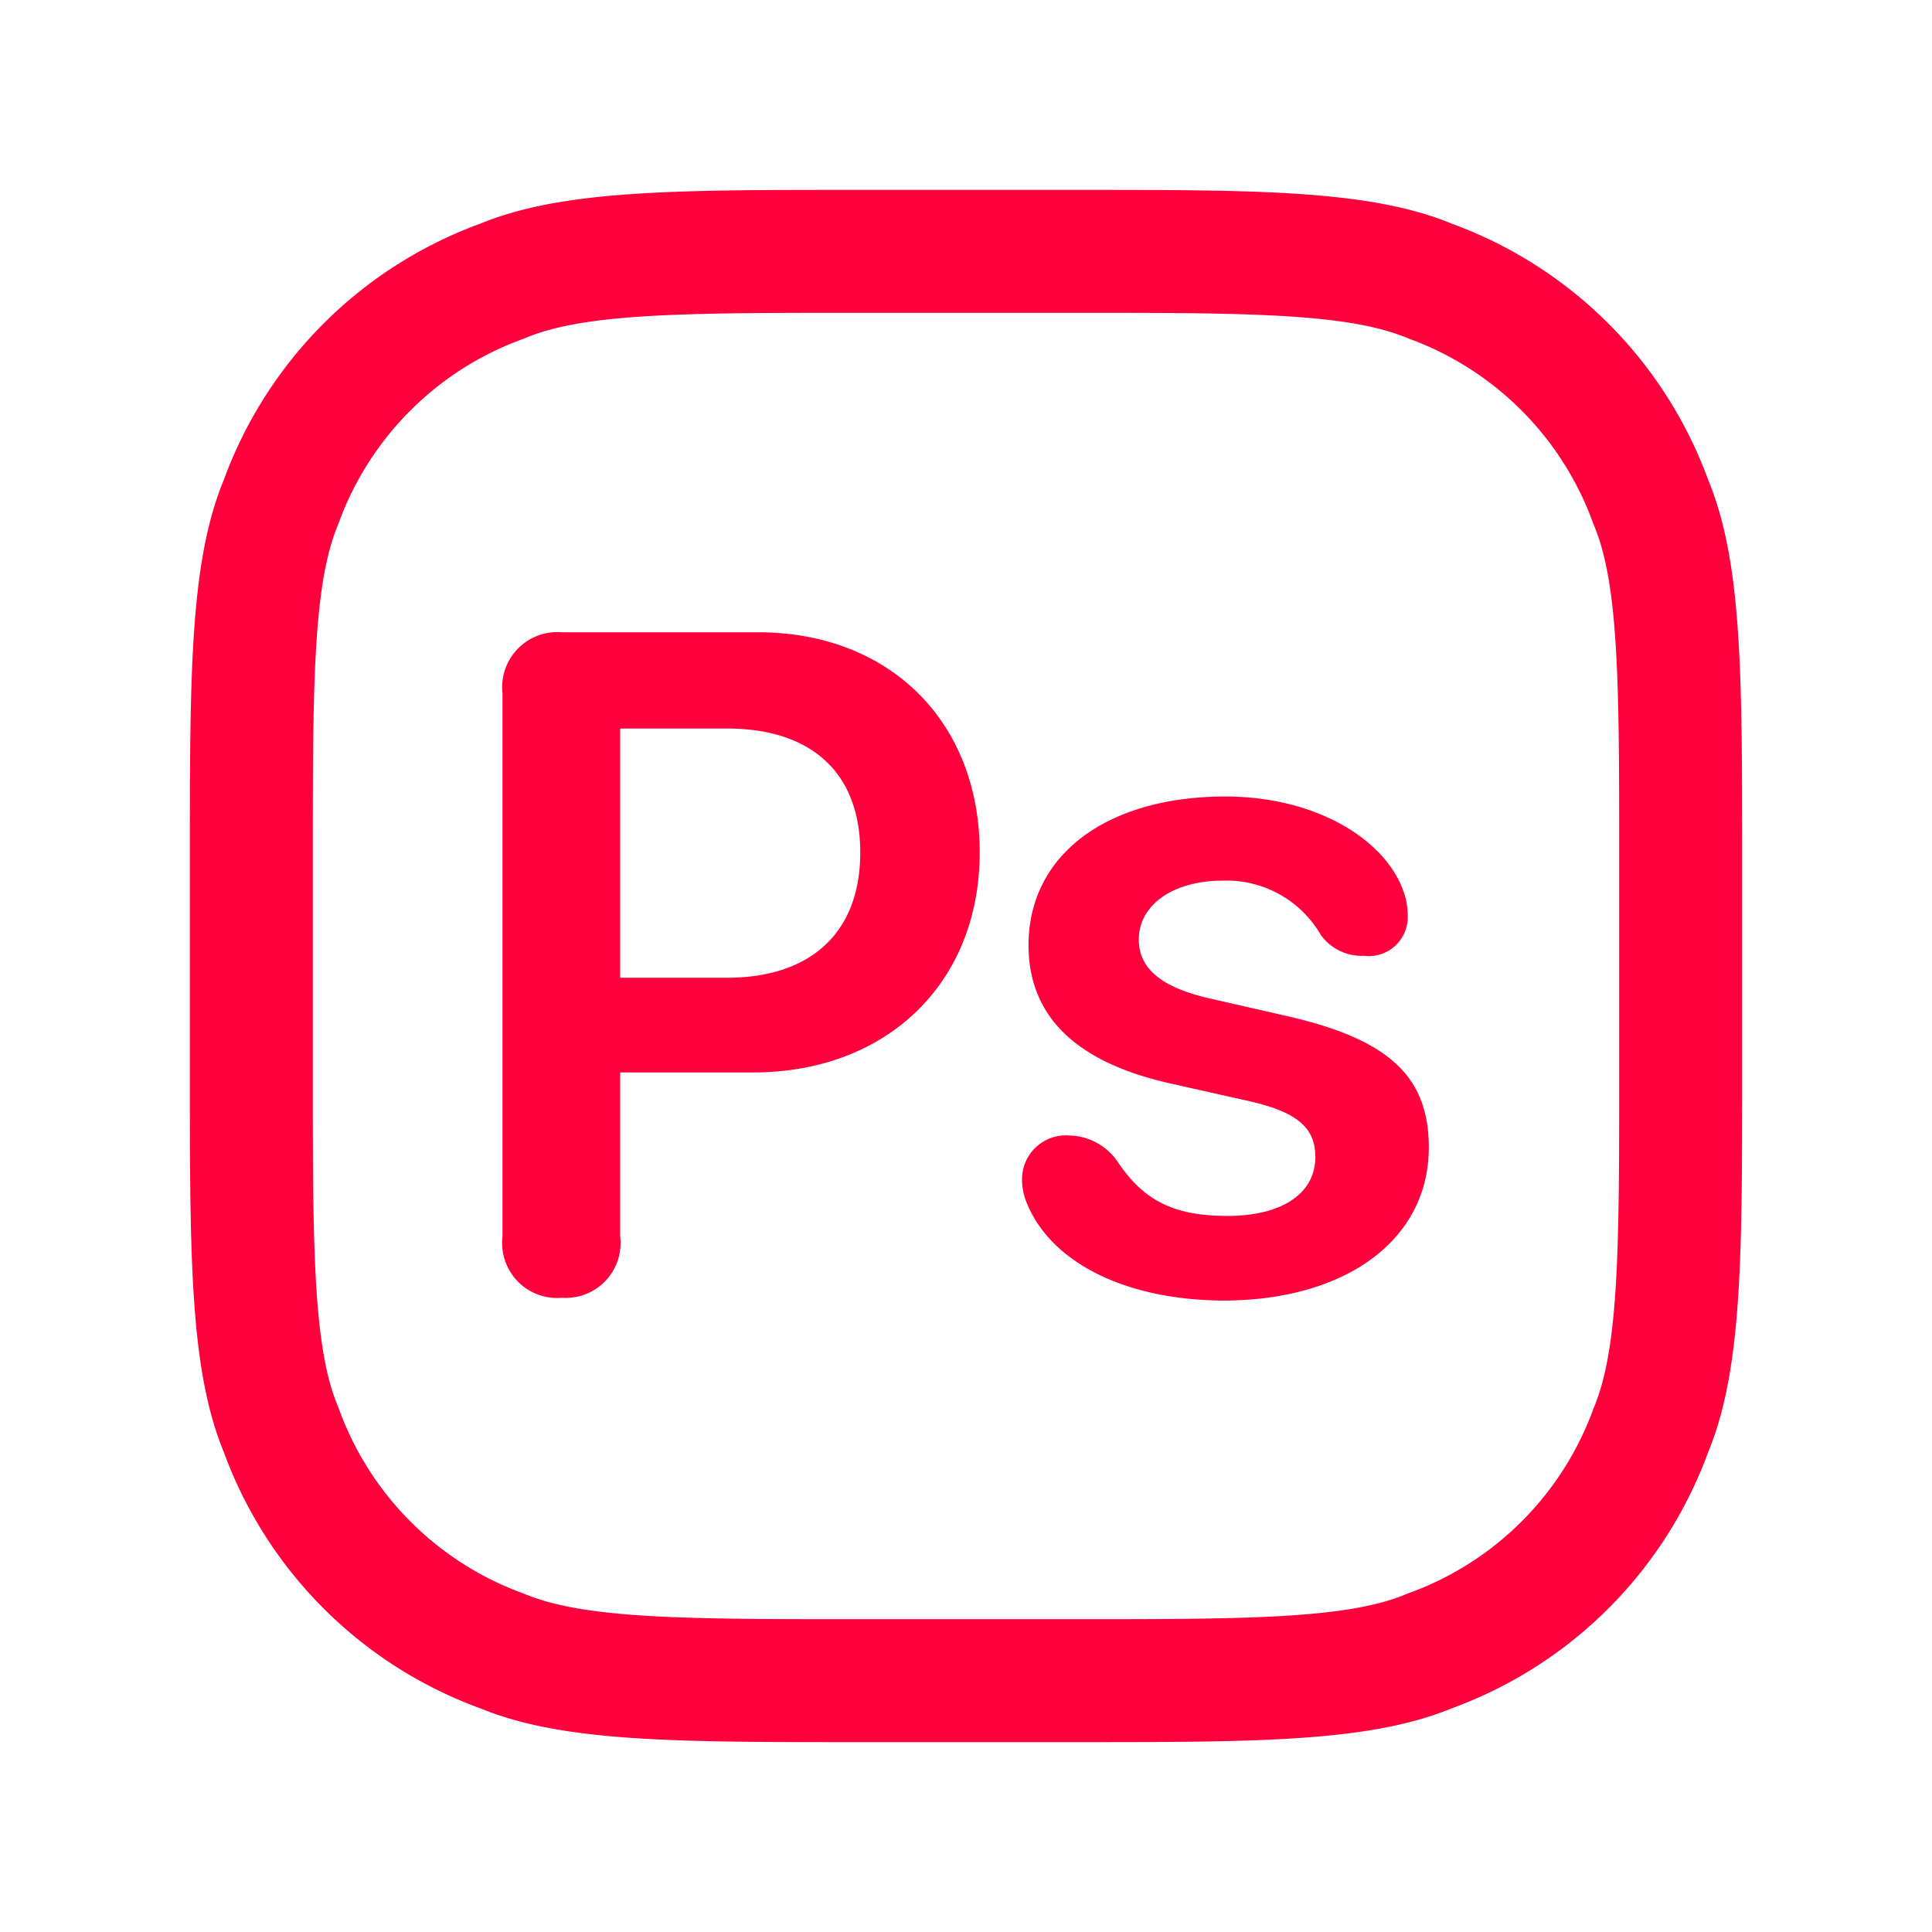 <svg id="Layer_1" data-name="Layer 1" xmlns="http://www.w3.org/2000/svg" viewBox="0 0 110 110"><path d="M28.61,70.41V39.48A3.14,3.14,0,0,1,32,36H43.17c7.45,0,12.61,5.06,12.61,12.53s-5.32,12.53-12.9,12.53H35.31v9.34A3.12,3.12,0,0,1,32,73.89,3.13,3.13,0,0,1,28.61,70.41ZM41.38,55.67c4.8,0,7.6-2.59,7.6-7.13s-2.78-7.06-7.58-7.06H35.31V55.67Zm17.07,12.8a3.56,3.56,0,0,1-.26-1.28,2.5,2.5,0,0,1,2.7-2.54,3.42,3.42,0,0,1,2.8,1.58c1.45,2.11,3.12,3,6.2,3s5-1.27,5-3.35c0-1.66-1-2.57-3.87-3.21l-4.46-1c-5.37-1.22-8-3.86-8-7.86,0-5.11,4.42-8.46,11.21-8.46,5.3,0,9.4,2.6,10.25,5.76a4.17,4.17,0,0,1,.13,1,2.22,2.22,0,0,1-2.49,2.31,2.87,2.87,0,0,1-2.46-1.19,6.2,6.2,0,0,0-5.58-3.09c-2.83,0-4.78,1.38-4.78,3.35,0,1.61,1.2,2.7,4,3.35l4.39,1c5.81,1.32,8.12,3.42,8.12,7.49,0,5.27-4.73,8.72-11.73,8.72C63.85,74,59.77,71.76,58.45,68.47ZM97.26,27.33A24.48,24.48,0,0,0,82.67,12.74C78,10.81,71.6,10.81,61.09,10.81H48.91c-10.51,0-16.88,0-21.58,1.93A24.48,24.48,0,0,0,12.74,27.33C10.81,32,10.81,38.4,10.81,48.91V61.09c0,10.51,0,16.88,1.93,21.58A24.48,24.48,0,0,0,27.33,97.26c4.7,1.93,11.07,1.93,21.58,1.93H61.09c10.51,0,16.88,0,21.58-1.93A24.48,24.48,0,0,0,97.26,82.67c1.93-4.7,1.93-11.07,1.93-21.58V48.91C99.19,38.4,99.19,32,97.26,27.33ZM92.19,61.09c0,9.7,0,15.55-1.42,19l-.06.15A17.52,17.52,0,0,1,80.2,90.71l-.15.06c-3.41,1.42-9.26,1.42-19,1.42H48.91c-9.69,0-15.55,0-19-1.42l-.15-.06A17.52,17.52,0,0,1,19.29,80.2l-.06-.15c-1.42-3.41-1.42-9.27-1.42-19V48.91c0-9.7,0-15.55,1.42-19l.06-.15A17.52,17.52,0,0,1,29.8,19.29l.15-.06c3.41-1.42,9.27-1.42,19-1.42H61.09c9.7,0,15.55,0,19,1.42l.15.06A17.52,17.52,0,0,1,90.71,29.8l.06.15c1.42,3.41,1.42,9.26,1.42,19Z" fill="#ff003d"/></svg>